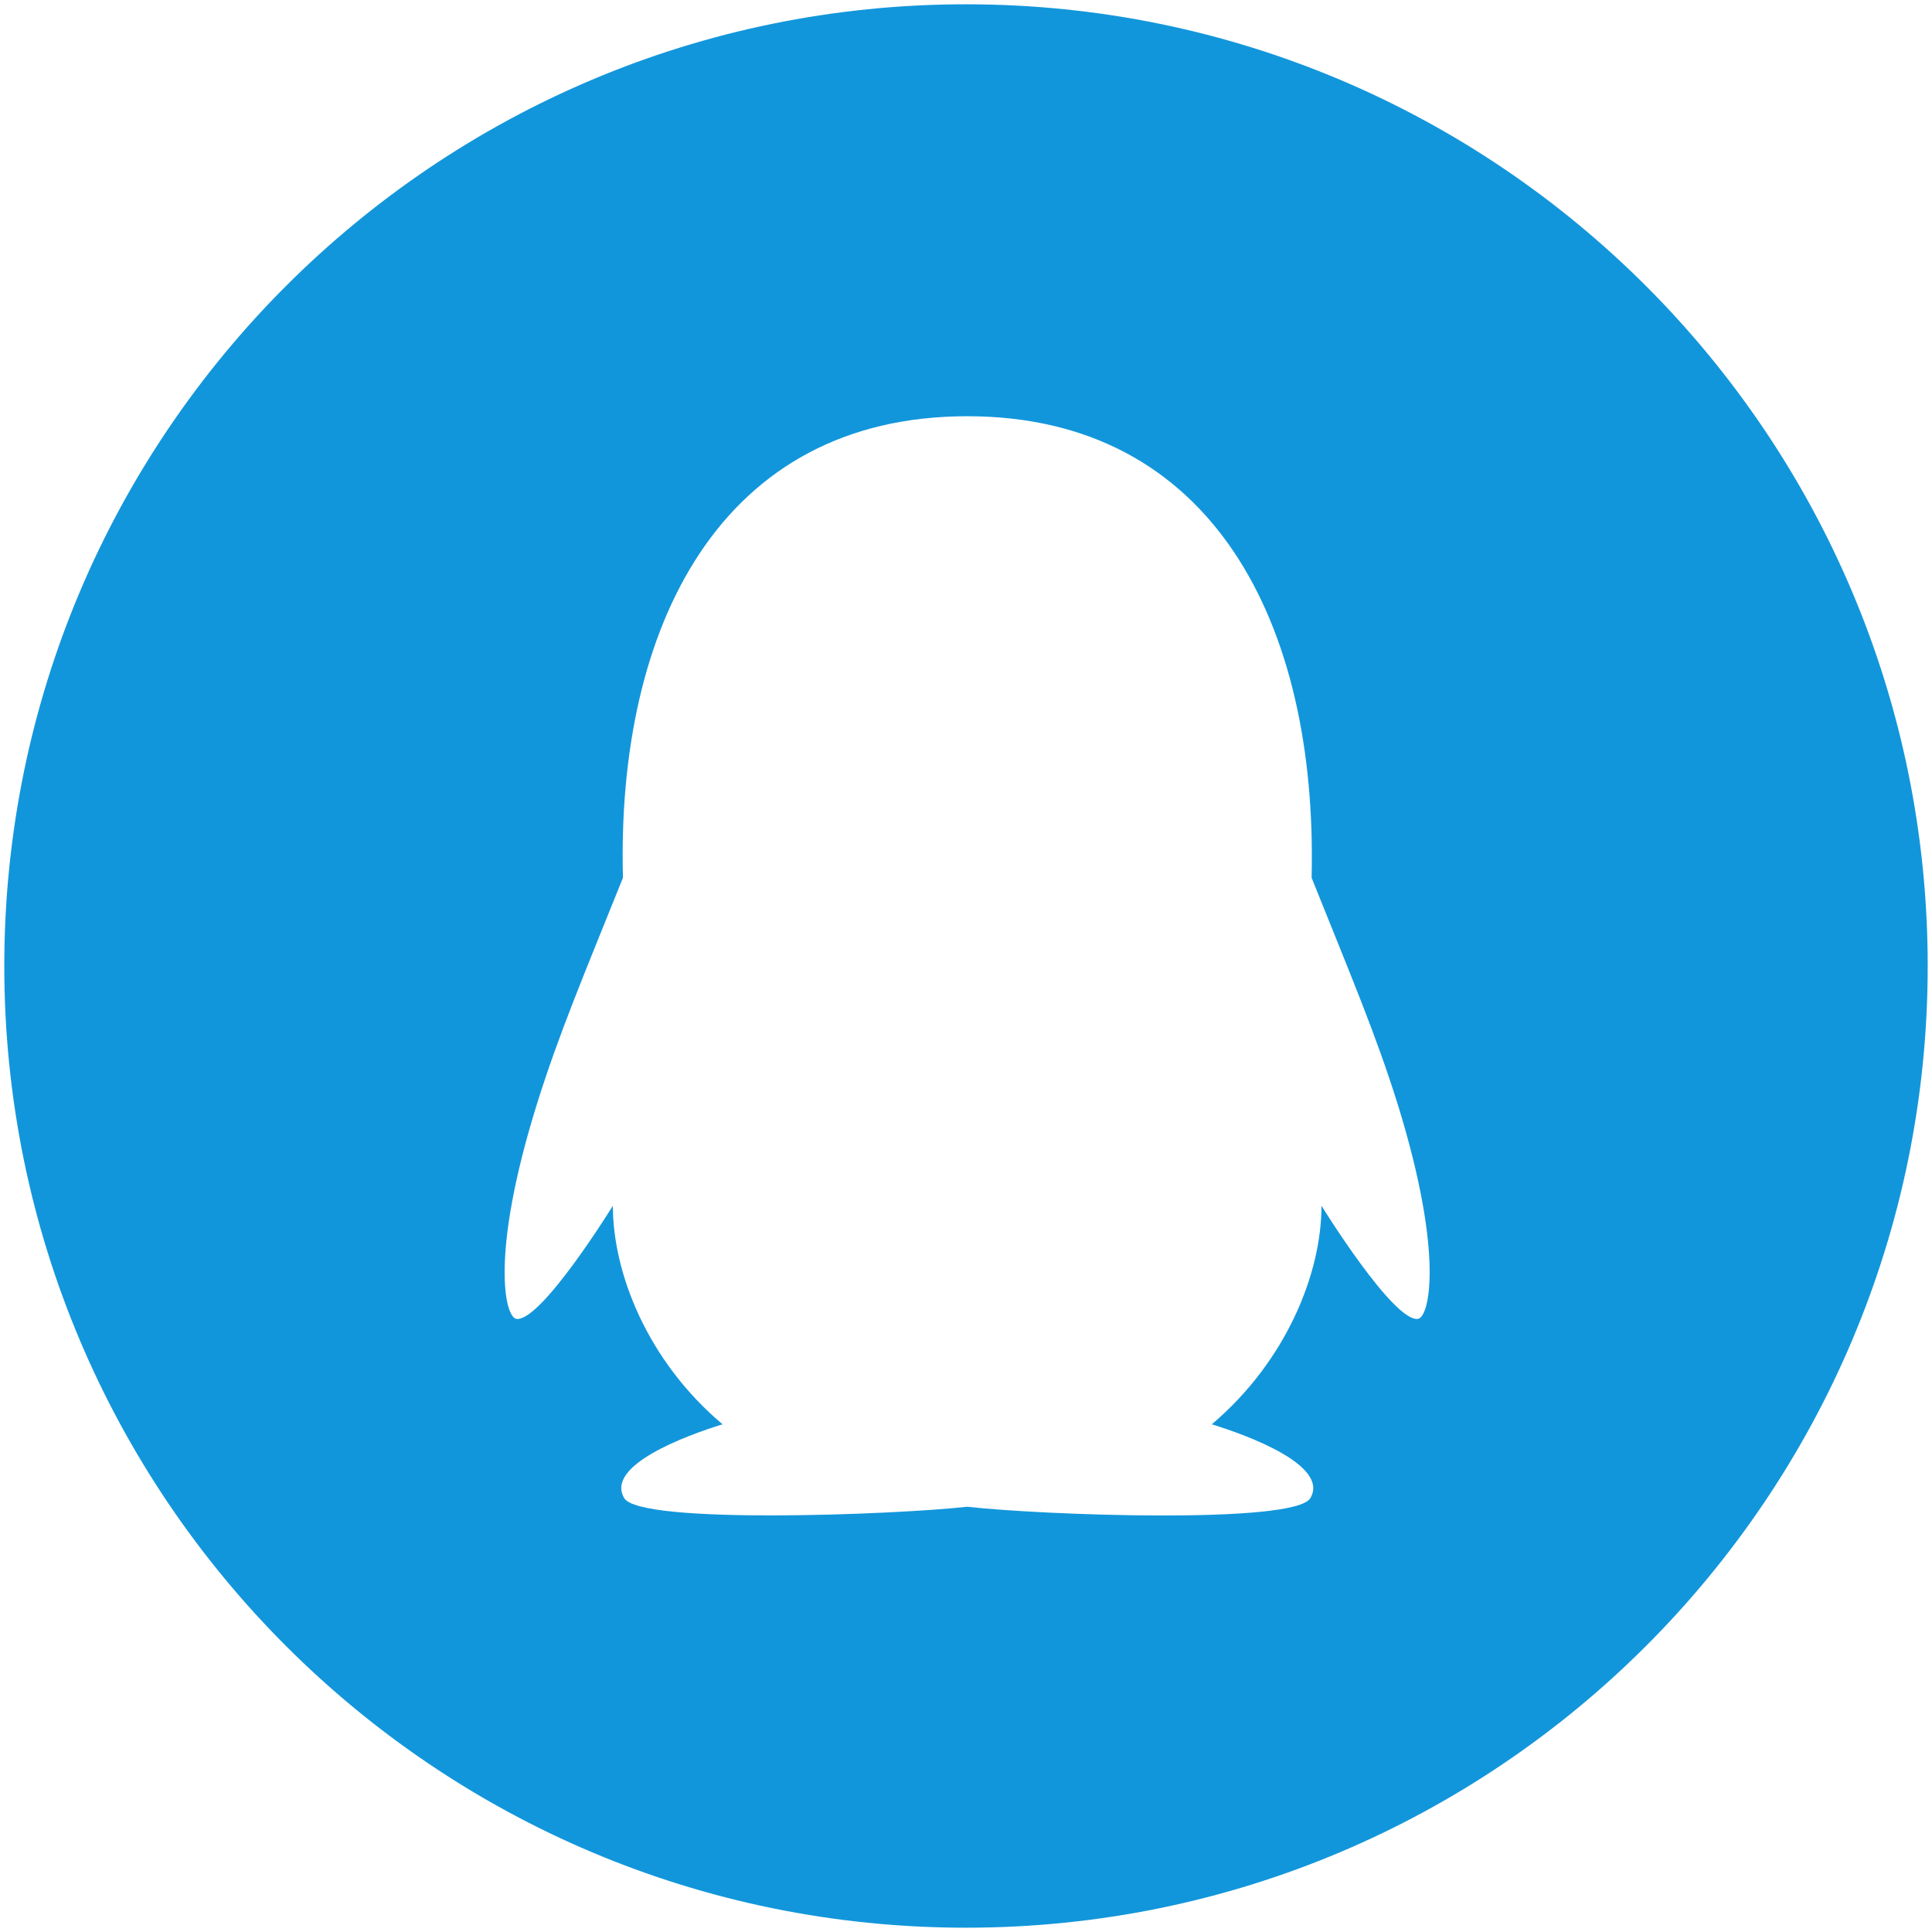 <svg class="icon" viewBox="0 0 1024 1024" version="1.1" xmlns="http://www.w3.org/2000/svg"
     width="24" height="24">
    <path d="M512 2.276C230.514 2.276 2.276 230.514 2.276 512s228.238 509.724 509.724 509.724 509.724-228.238 509.724-509.724S793.486 2.276 512 2.276z m239.502 696.775c-13.084 1.593-51.086-59.961-51.086-59.961 0 35.612-18.432 82.148-58.14 115.826 19.228 5.916 62.464 21.845 52.224 39.14-8.306 13.995-142.905 8.988-181.817 4.551-38.912 4.324-173.511 9.444-181.817-4.551-10.354-17.294 32.882-33.223 52.11-39.14-39.822-33.564-58.14-80.1-58.14-115.826 0 0-38.002 61.554-51.086 59.961-6.144-0.796-14.108-33.678 10.695-113.436 11.719-37.547 25.031-68.836 45.739-120.377-3.527-133.006 51.541-244.622 182.5-244.622 129.593 0 185.799 109.34 182.5 244.622 20.594 51.428 34.02 82.83 45.739 120.377 24.69 79.758 16.612 112.754 10.581 113.436z"
          fill="#1296db"/>
</svg>
